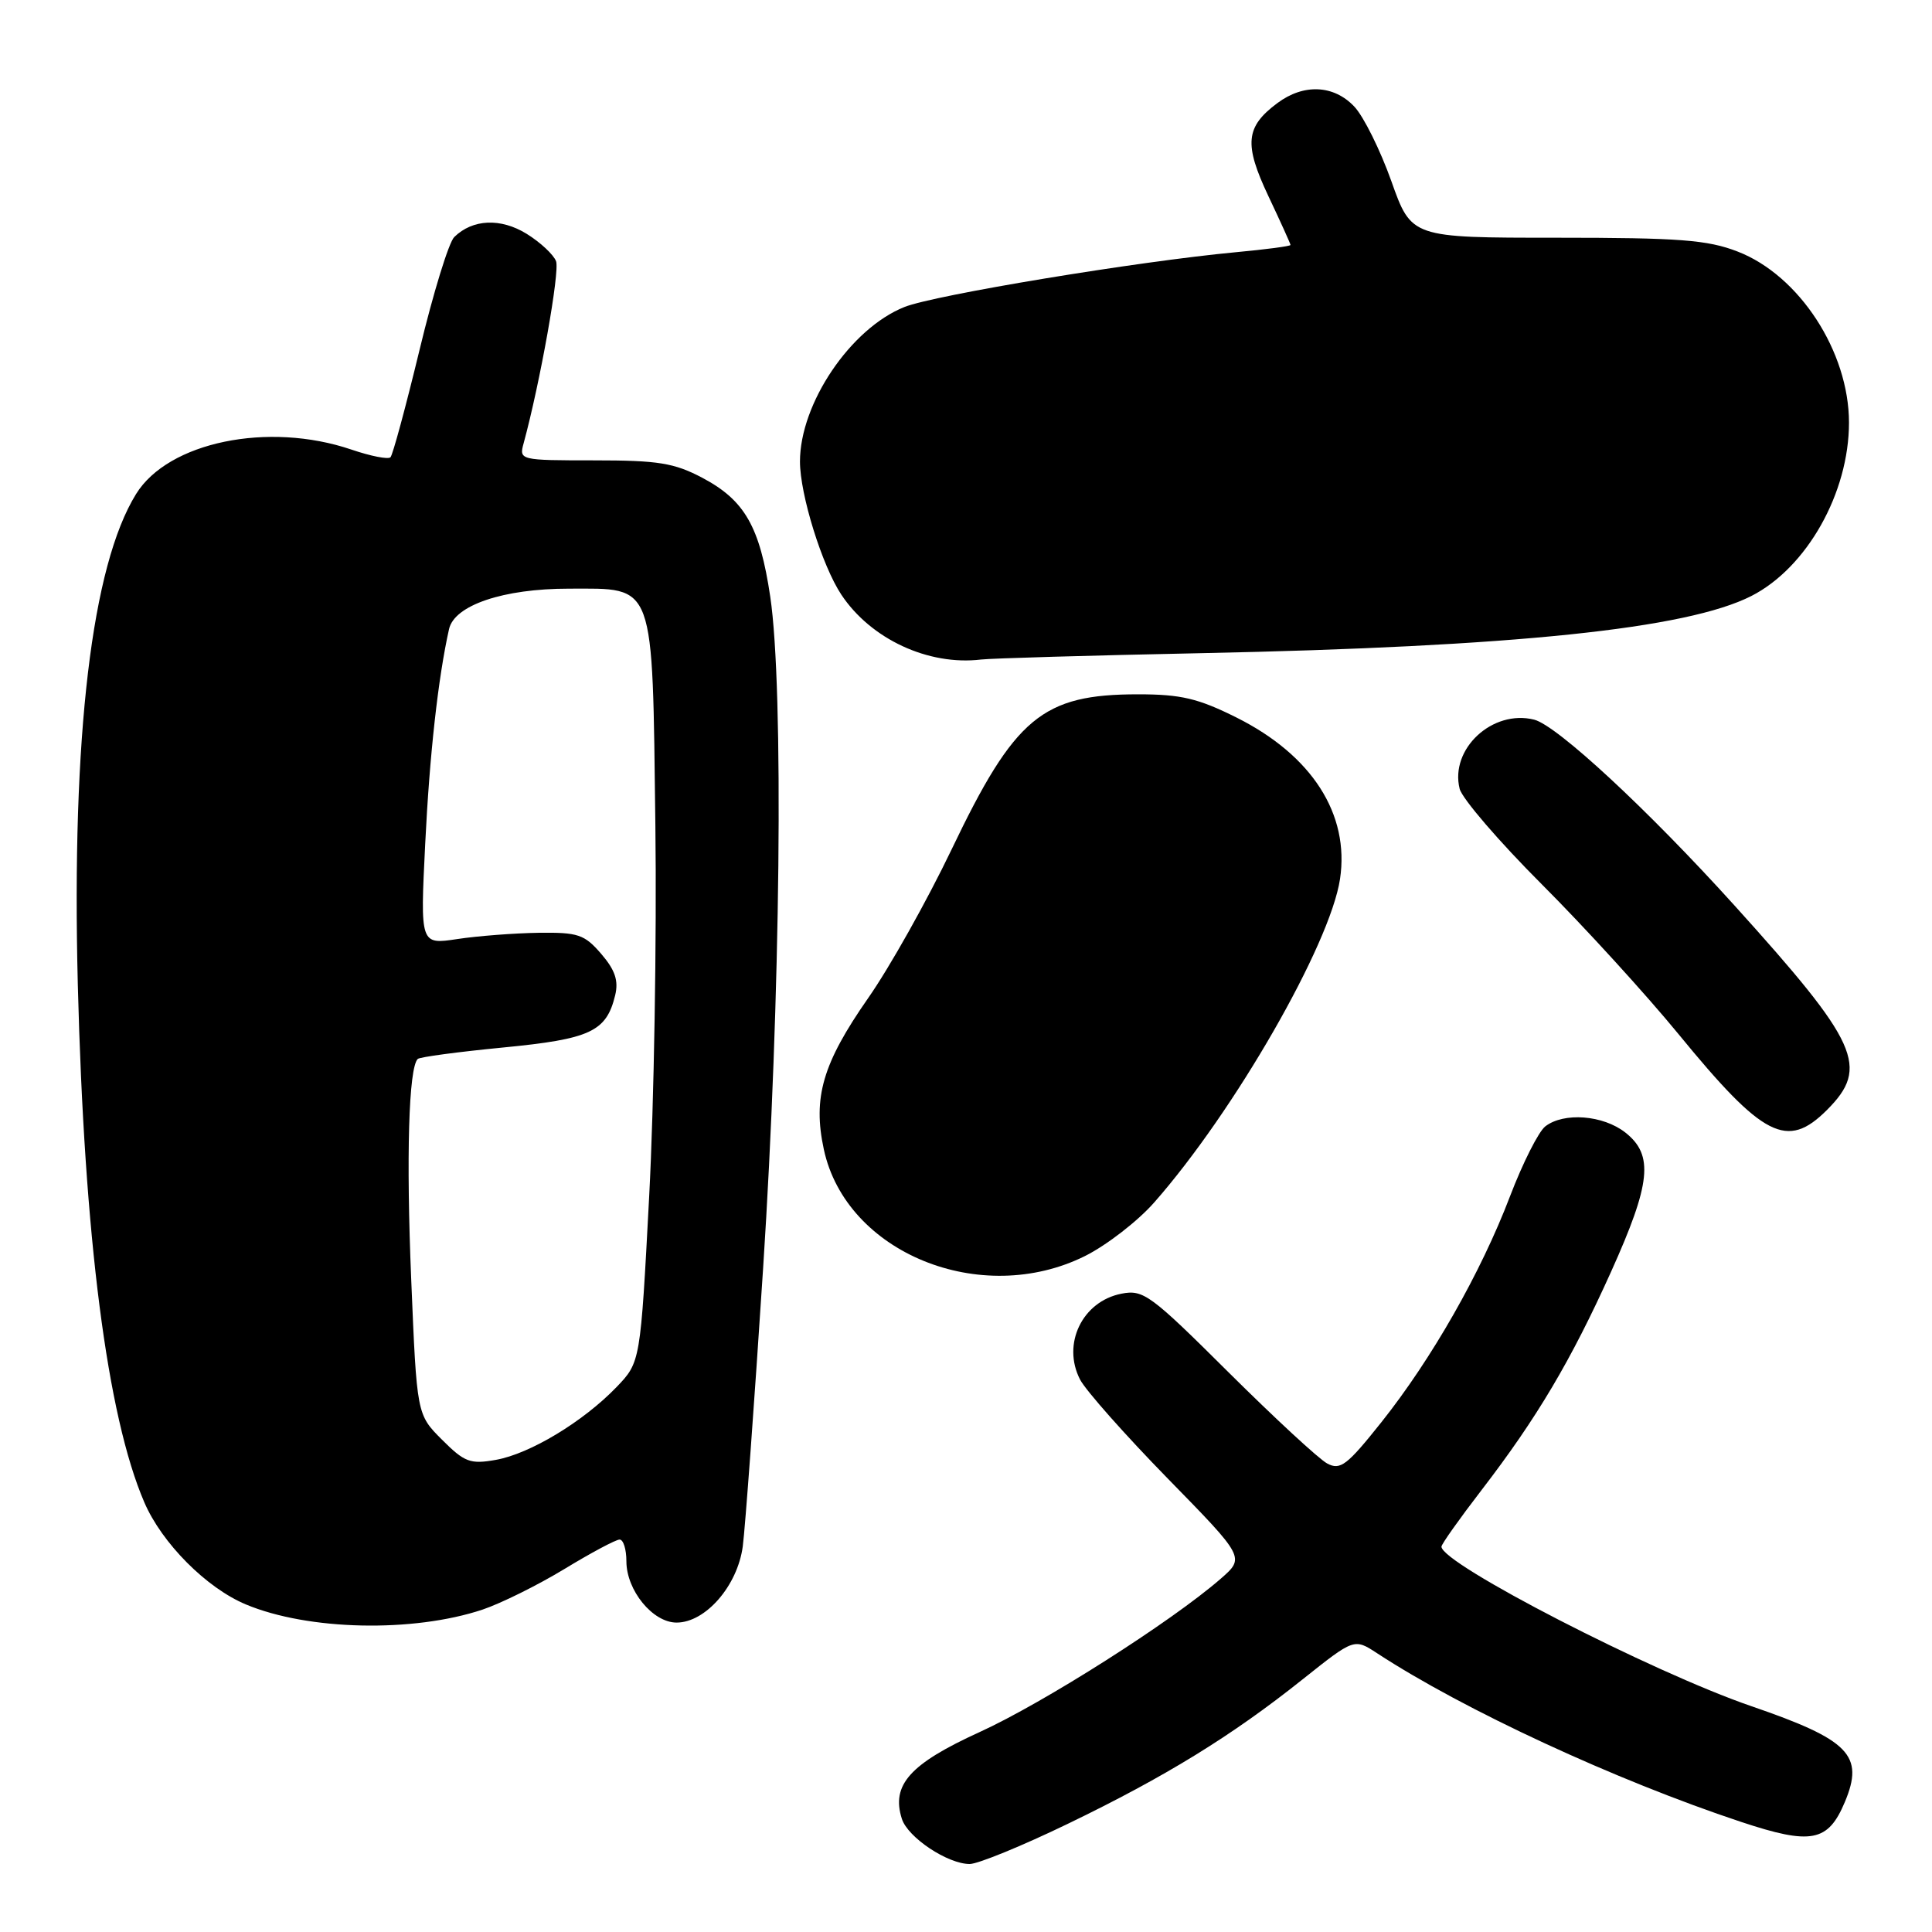 <?xml version="1.0" encoding="UTF-8" standalone="no"?>
<!DOCTYPE svg PUBLIC "-//W3C//DTD SVG 1.1//EN" "http://www.w3.org/Graphics/SVG/1.1/DTD/svg11.dtd" >
<svg xmlns="http://www.w3.org/2000/svg" xmlns:xlink="http://www.w3.org/1999/xlink" version="1.1" viewBox="0 0 256 256">
 <g >
 <path fill="currentColor"
d=" M 141.50 241.66 C 154.42 235.42 163.22 230.01 172.62 222.51 C 179.44 217.08 179.44 217.08 182.47 219.06 C 193.91 226.55 214.07 235.89 230.70 241.41 C 240.00 244.50 242.23 244.07 244.45 238.78 C 247.05 232.59 245.06 230.54 232.07 226.08 C 218.86 221.54 191.00 207.20 191.00 204.94 C 191.00 204.61 193.40 201.23 196.33 197.42 C 203.63 187.93 208.17 180.28 213.48 168.50 C 218.76 156.78 219.15 153.05 215.37 150.07 C 212.42 147.75 207.22 147.35 204.76 149.25 C 203.87 149.94 201.77 154.10 200.09 158.50 C 196.23 168.63 189.72 180.05 183.05 188.44 C 178.48 194.18 177.60 194.85 175.86 193.92 C 174.77 193.34 168.89 187.90 162.79 181.84 C 152.45 171.55 151.50 170.85 148.60 171.42 C 143.40 172.44 140.68 178.10 143.12 182.81 C 143.88 184.26 149.11 190.16 154.74 195.92 C 164.97 206.38 164.97 206.38 161.74 209.20 C 155.24 214.86 138.28 225.65 129.78 229.52 C 120.57 233.72 118.07 236.51 119.50 241.00 C 120.28 243.47 125.58 247.00 128.50 246.99 C 129.60 246.98 135.45 244.59 141.50 241.66 Z  M 63.94 213.28 C 66.38 212.46 71.26 210.04 74.79 207.90 C 78.32 205.75 81.61 204.00 82.10 204.00 C 82.60 204.00 83.00 205.29 83.00 206.87 C 83.00 210.73 86.49 215.00 89.65 215.00 C 93.49 215.00 97.72 210.13 98.42 204.91 C 98.74 202.49 99.96 185.88 101.12 168.00 C 103.43 132.49 103.87 91.13 102.06 79.05 C 100.68 69.78 98.68 66.29 93.08 63.32 C 89.33 61.34 87.22 61.00 78.73 61.00 C 68.88 61.00 68.77 60.97 69.38 58.75 C 71.56 50.75 74.20 35.96 73.68 34.61 C 73.34 33.73 71.59 32.10 69.78 30.98 C 66.34 28.86 62.63 29.02 60.19 31.41 C 59.47 32.11 57.40 38.84 55.59 46.37 C 53.77 53.89 52.04 60.29 51.74 60.59 C 51.44 60.90 49.11 60.44 46.56 59.57 C 35.55 55.83 22.28 58.57 18.03 65.46 C 12.15 74.96 9.48 97.51 10.31 130.44 C 11.16 163.96 14.19 187.60 19.12 199.06 C 21.45 204.48 27.36 210.42 32.59 212.60 C 40.85 216.05 54.73 216.35 63.94 213.28 Z  M 143.79 166.42 C 146.64 164.99 150.76 161.81 152.93 159.34 C 163.56 147.27 176.25 125.17 177.56 116.47 C 178.85 107.88 173.84 100.07 163.83 95.07 C 158.76 92.54 156.48 92.00 150.81 92.00 C 138.11 92.00 134.47 95.03 126.07 112.60 C 122.84 119.34 117.88 128.19 115.03 132.26 C 109.01 140.89 107.68 145.42 109.16 152.29 C 112.10 166.01 129.98 173.30 143.79 166.42 Z  M 242.08 147.08 C 247.75 141.40 246.31 138.22 229.81 119.96 C 218.36 107.29 206.32 96.13 203.29 95.36 C 197.77 93.97 192.09 99.23 193.41 104.52 C 193.74 105.82 198.64 111.52 204.31 117.19 C 209.98 122.86 218.11 131.78 222.39 137.00 C 233.65 150.75 236.79 152.36 242.08 147.08 Z  M 159.08 86.55 C 200.67 85.70 223.53 83.32 232.07 78.97 C 239.43 75.21 245.00 65.31 245.00 56.00 C 245.00 46.60 238.41 36.48 230.24 33.33 C 226.24 31.78 222.50 31.50 206.26 31.50 C 187.02 31.50 187.02 31.50 184.36 24.00 C 182.89 19.88 180.69 15.43 179.45 14.12 C 176.73 11.24 172.74 11.06 169.26 13.66 C 165.03 16.81 164.81 19.09 168.07 25.99 C 169.68 29.39 171.00 32.31 171.00 32.46 C 171.00 32.62 167.74 33.05 163.75 33.42 C 150.79 34.63 123.81 39.09 119.84 40.68 C 112.71 43.53 106.00 53.46 106.00 61.16 C 106.00 65.51 108.92 74.93 111.47 78.78 C 115.38 84.68 123.01 88.23 130.00 87.39 C 131.38 87.23 144.46 86.85 159.08 86.55 Z  M 58.57 190.77 C 55.23 187.43 55.23 187.43 54.49 169.59 C 53.81 153.28 54.15 141.51 55.35 140.32 C 55.60 140.06 60.69 139.38 66.66 138.80 C 78.23 137.68 80.34 136.70 81.51 131.89 C 81.98 129.95 81.51 128.54 79.67 126.40 C 77.44 123.81 76.60 123.53 71.34 123.60 C 68.13 123.65 63.29 124.02 60.59 124.43 C 55.68 125.17 55.68 125.17 56.34 111.84 C 56.92 99.98 58.06 89.77 59.50 83.36 C 60.21 80.19 66.69 78.00 75.37 78.00 C 86.89 78.00 86.43 76.73 86.84 109.35 C 87.03 124.28 86.66 146.40 86.02 158.50 C 84.86 180.50 84.86 180.50 81.68 183.81 C 77.26 188.39 70.22 192.64 65.70 193.44 C 62.31 194.04 61.56 193.76 58.57 190.77 Z "/>
</g>
</svg>